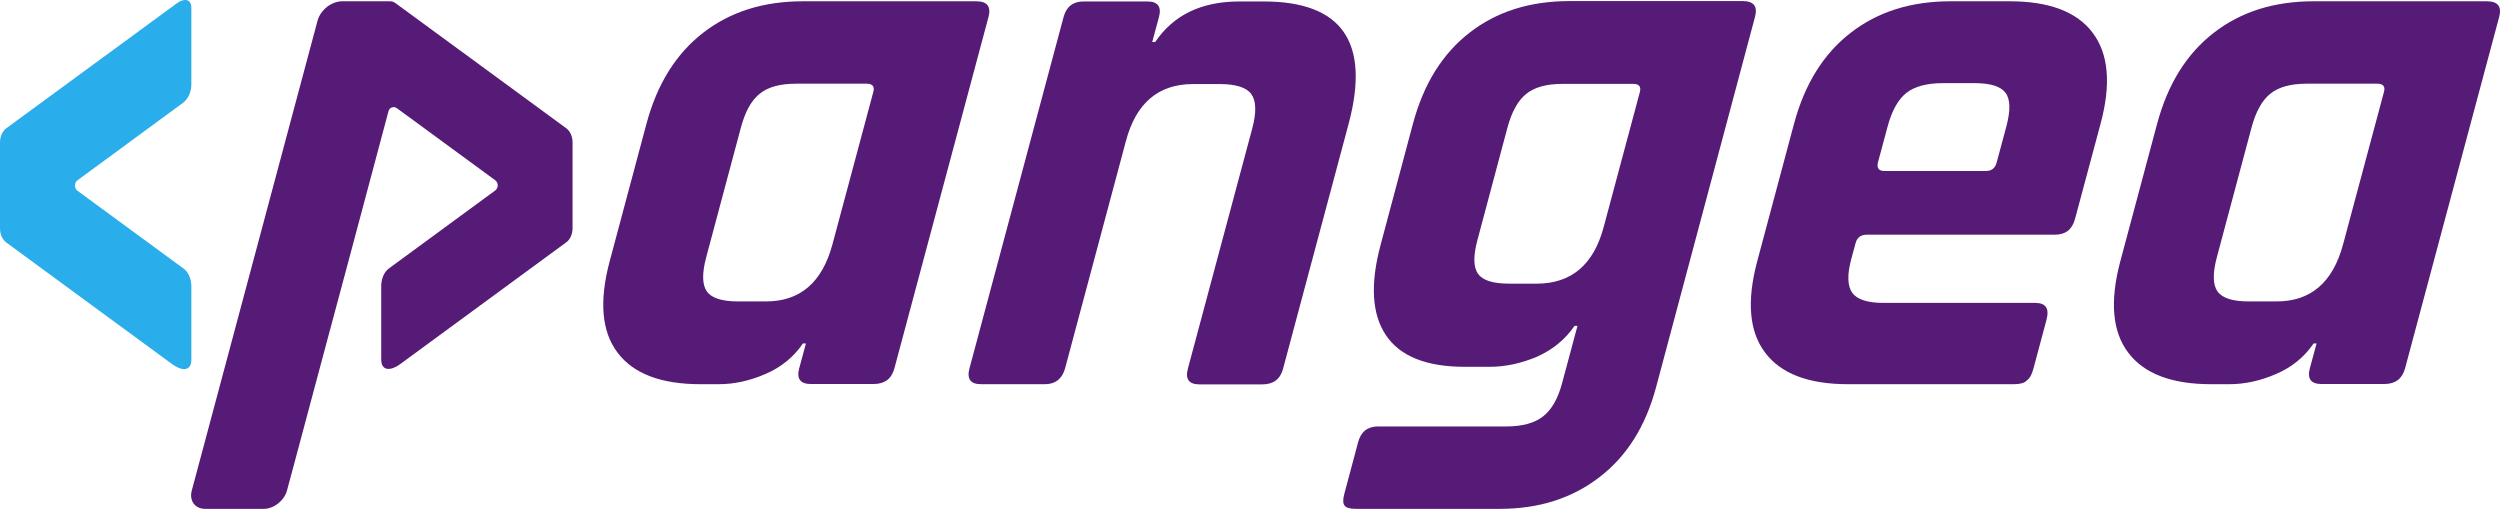 <svg width="113" height="23" viewBox="0 0 113 23" fill="none" xmlns="http://www.w3.org/2000/svg">
<path d="M32.478 17.366H31.668C29.88 17.366 28.631 16.893 27.913 15.938C27.196 14.992 27.078 13.624 27.551 11.833L29.221 5.591C29.702 3.8 30.555 2.431 31.778 1.485C33.002 0.531 34.512 0.058 36.292 0.058H44.123C44.621 0.058 44.807 0.294 44.68 0.767L40.427 16.648C40.301 17.121 39.988 17.357 39.49 17.357H36.647C36.174 17.357 35.997 17.121 36.124 16.648L36.428 15.524H36.292C35.879 16.133 35.314 16.597 34.605 16.901C33.888 17.214 33.179 17.366 32.478 17.366ZM37.626 11.047L39.474 4.155C39.541 3.91 39.44 3.783 39.17 3.783H35.98C35.255 3.783 34.706 3.935 34.335 4.239C33.955 4.543 33.677 5.058 33.483 5.785L31.922 11.622C31.727 12.348 31.736 12.864 31.947 13.168C32.158 13.472 32.63 13.624 33.348 13.624H34.605C36.157 13.632 37.162 12.771 37.626 11.047Z" fill="#551B76"/>
<path d="M47.228 17.366H44.343C43.87 17.366 43.693 17.129 43.819 16.656L48.072 0.776C48.199 0.303 48.502 0.066 48.975 0.066H51.861C52.333 0.066 52.511 0.303 52.384 0.776L52.08 1.899H52.215C53.042 0.674 54.308 0.066 56.029 0.066H57.118C60.662 0.066 61.944 1.908 60.957 5.599L57.995 16.665C57.869 17.138 57.557 17.374 57.059 17.374H54.215C53.743 17.374 53.565 17.138 53.692 16.665L56.603 5.802C56.797 5.075 56.78 4.56 56.561 4.256C56.342 3.952 55.861 3.8 55.143 3.8H53.92C52.359 3.8 51.346 4.661 50.891 6.376L48.14 16.656C48.005 17.129 47.701 17.366 47.228 17.366Z" fill="#551B76"/>
<path d="M67.336 16.58H66.214C64.476 16.58 63.286 16.107 62.645 15.153C62.004 14.198 61.928 12.83 62.409 11.047L63.868 5.582C64.349 3.791 65.202 2.423 66.425 1.477C67.649 0.522 69.159 0.049 70.939 0.049H78.77C79.268 0.049 79.454 0.286 79.327 0.759L74.855 17.501C74.382 19.266 73.53 20.626 72.29 21.572C71.049 22.527 69.556 23 67.792 23H61.286C61.016 23 60.839 22.949 60.772 22.848C60.696 22.747 60.696 22.569 60.763 22.324L61.388 19.984C61.514 19.511 61.818 19.275 62.29 19.275H68.087C68.813 19.275 69.362 19.123 69.75 18.819C70.138 18.515 70.425 18.008 70.61 17.307L71.302 14.73H71.167C70.754 15.338 70.189 15.803 69.471 16.124C68.746 16.428 68.037 16.58 67.336 16.58ZM72.484 10.27L74.121 4.163C74.188 3.918 74.087 3.791 73.817 3.791H70.627C69.902 3.791 69.353 3.943 68.982 4.248C68.602 4.552 68.324 5.067 68.13 5.793L66.779 10.853C66.585 11.58 66.594 12.086 66.813 12.382C67.024 12.678 67.497 12.821 68.222 12.821H69.48C71.024 12.813 72.028 11.968 72.484 10.27Z" fill="#551B76"/>
<path d="M91.031 17.366H83.538C81.749 17.366 80.5 16.893 79.783 15.938C79.066 14.992 78.947 13.624 79.42 11.833L81.091 5.591C81.572 3.8 82.424 2.431 83.647 1.485C84.871 0.531 86.381 0.058 88.162 0.058H90.837C92.626 0.058 93.874 0.531 94.592 1.485C95.309 2.44 95.427 3.808 94.946 5.591L93.79 9.899C93.663 10.372 93.36 10.608 92.887 10.608H84.382C84.112 10.608 83.943 10.735 83.875 10.98L83.673 11.723C83.487 12.424 83.504 12.931 83.723 13.235C83.943 13.539 84.415 13.691 85.141 13.691H91.993C92.465 13.691 92.634 13.936 92.507 14.435L91.908 16.673C91.841 16.927 91.748 17.096 91.613 17.197C91.503 17.315 91.301 17.366 91.031 17.366ZM85.166 7.728H89.773C90.018 7.728 90.178 7.601 90.246 7.356L90.685 5.726C90.879 4.999 90.871 4.492 90.651 4.197C90.432 3.901 89.968 3.758 89.242 3.758H87.816C87.09 3.758 86.542 3.91 86.17 4.197C85.799 4.492 85.512 4.999 85.318 5.726L84.879 7.356C84.829 7.601 84.922 7.728 85.166 7.728Z" fill="#551B76"/>
<path d="M100.76 17.366H99.95C98.161 17.366 96.912 16.893 96.195 15.938C95.478 14.992 95.359 13.624 95.832 11.833L97.503 5.591C97.984 3.8 98.836 2.431 100.06 1.485C101.283 0.531 102.794 0.058 104.574 0.058H112.405C112.902 0.058 113.088 0.294 112.962 0.767L108.709 16.648C108.582 17.121 108.27 17.357 107.772 17.357H104.928C104.456 17.357 104.279 17.121 104.405 16.648L104.709 15.524H104.574C104.161 16.133 103.595 16.597 102.886 16.901C102.169 17.214 101.46 17.366 100.76 17.366ZM105.907 11.047L107.755 4.155C107.823 3.91 107.721 3.783 107.451 3.783H104.262C103.536 3.783 102.988 3.935 102.616 4.239C102.237 4.543 101.958 5.058 101.764 5.785L100.203 11.622C100.009 12.348 100.017 12.864 100.228 13.168C100.439 13.472 100.912 13.624 101.629 13.624H102.886C104.439 13.632 105.443 12.771 105.907 11.047Z" fill="#551B76"/>
<path d="M25.601 5.802L17.889 0.151C17.796 0.083 17.737 0.058 17.61 0.058H15.467C14.986 0.058 14.488 0.446 14.353 0.936L8.666 22.181C8.548 22.637 8.818 23 9.265 23H11.923C12.379 23 12.843 22.628 12.969 22.181L13.299 20.956L14.691 15.752L15.788 11.664L17.56 5.025C17.602 4.856 17.805 4.788 17.939 4.89L22.378 8.142C22.538 8.26 22.538 8.496 22.378 8.615L17.585 12.129C17.366 12.289 17.231 12.593 17.231 12.931V16.242C17.231 16.817 17.703 16.741 18.083 16.462L25.593 10.954C25.77 10.828 25.88 10.583 25.88 10.312V6.435C25.88 6.173 25.77 5.928 25.601 5.802Z" fill="#551B76"/>
<path d="M8.649 0.353V3.817C8.649 4.155 8.506 4.467 8.286 4.636L3.502 8.15C3.35 8.26 3.35 8.505 3.502 8.623L8.295 12.137C8.514 12.298 8.649 12.61 8.649 12.94V16.251C8.649 16.825 8.177 16.749 7.797 16.47L0.287 10.963C0.11 10.836 0 10.591 0 10.321V6.435C0 6.173 0.11 5.928 0.278 5.802L7.991 0.151C8.286 -0.069 8.649 -0.086 8.649 0.353Z" fill="#29ADEB"/>
</svg>
